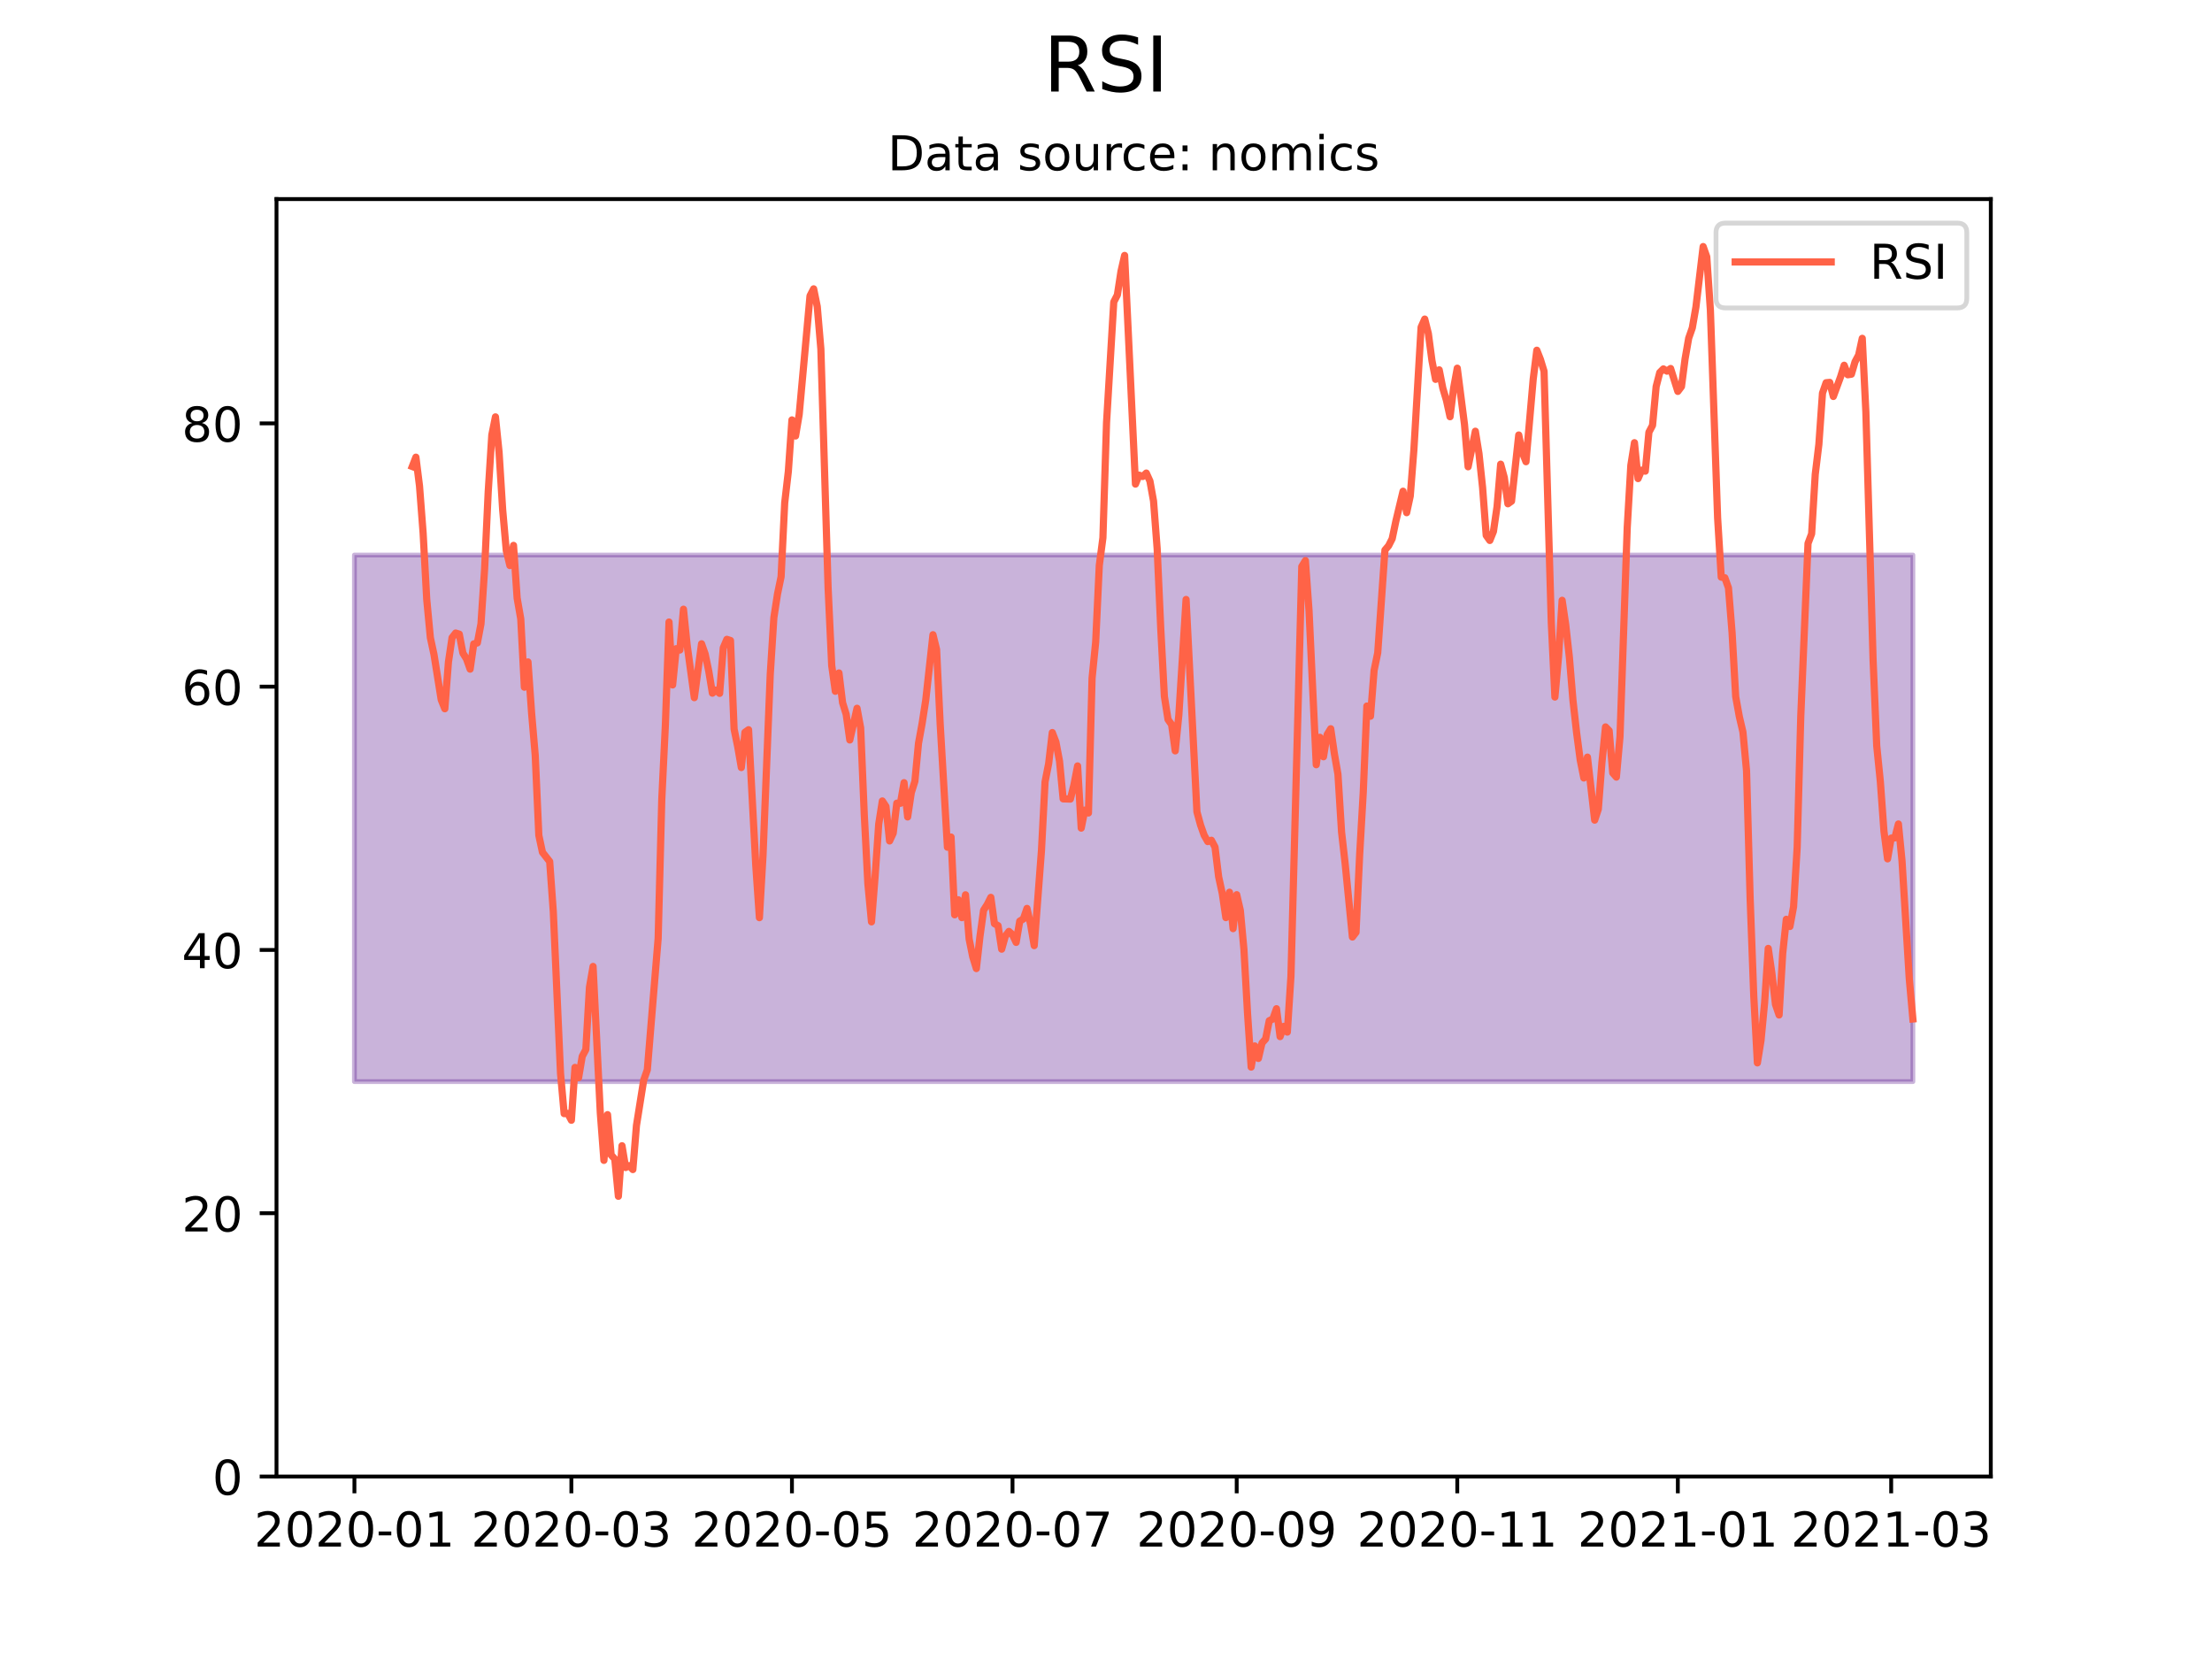 <?xml version="1.0" encoding="utf-8" standalone="no"?>
<!DOCTYPE svg PUBLIC "-//W3C//DTD SVG 1.1//EN"
  "http://www.w3.org/Graphics/SVG/1.1/DTD/svg11.dtd">
<!-- Created with matplotlib (https://matplotlib.org/) -->
<svg height="345.6pt" version="1.1" viewBox="0 0 460.8 345.6" width="460.8pt" xmlns="http://www.w3.org/2000/svg" xmlns:xlink="http://www.w3.org/1999/xlink">
 <defs>
  <style type="text/css">*{stroke-linecap:butt;stroke-linejoin:round;}</style>
 </defs>
 <g id="figure_1">
  <g id="patch_1">
   <path d="M 0 345.6 
L 460.8 345.6 
L 460.8 0 
L 0 0 
z
" style="fill:#ffffff;"/>
  </g>
  <g id="axes_1">
   <g id="patch_2">
    <path d="M 57.6 307.584 
L 414.72 307.584 
L 414.72 41.472 
L 57.6 41.472 
z
" style="fill:#ffffff;"/>
   </g>
   <g id="PolyCollection_1">
    <defs>
     <path d="M 73.833 -229.978 
L 73.833 -120.285 
L 74.586 -120.285 
L 75.339 -120.285 
L 76.093 -120.285 
L 76.846 -120.285 
L 77.599 -120.285 
L 78.352 -120.285 
L 79.106 -120.285 
L 79.859 -120.285 
L 80.612 -120.285 
L 81.365 -120.285 
L 82.119 -120.285 
L 82.872 -120.285 
L 83.625 -120.285 
L 84.378 -120.285 
L 85.132 -120.285 
L 85.885 -120.285 
L 86.638 -120.285 
L 87.391 -120.285 
L 88.145 -120.285 
L 88.898 -120.285 
L 89.651 -120.285 
L 90.404 -120.285 
L 91.158 -120.285 
L 91.911 -120.285 
L 92.664 -120.285 
L 93.417 -120.285 
L 94.171 -120.285 
L 94.924 -120.285 
L 95.677 -120.285 
L 96.43 -120.285 
L 97.184 -120.285 
L 97.937 -120.285 
L 98.69 -120.285 
L 99.444 -120.285 
L 100.197 -120.285 
L 100.95 -120.285 
L 101.703 -120.285 
L 102.457 -120.285 
L 103.21 -120.285 
L 103.963 -120.285 
L 104.716 -120.285 
L 105.47 -120.285 
L 106.223 -120.285 
L 106.976 -120.285 
L 107.729 -120.285 
L 108.483 -120.285 
L 109.236 -120.285 
L 109.989 -120.285 
L 110.742 -120.285 
L 111.496 -120.285 
L 112.249 -120.285 
L 113.002 -120.285 
L 113.755 -120.285 
L 114.509 -120.285 
L 115.262 -120.285 
L 116.015 -120.285 
L 116.768 -120.285 
L 117.522 -120.285 
L 118.275 -120.285 
L 119.028 -120.285 
L 119.782 -120.285 
L 120.535 -120.285 
L 121.288 -120.285 
L 122.041 -120.285 
L 122.795 -120.285 
L 123.548 -120.285 
L 124.301 -120.285 
L 125.054 -120.285 
L 125.808 -120.285 
L 126.561 -120.285 
L 127.314 -120.285 
L 128.067 -120.285 
L 128.821 -120.285 
L 129.574 -120.285 
L 130.327 -120.285 
L 131.08 -120.285 
L 131.834 -120.285 
L 132.587 -120.285 
L 133.34 -120.285 
L 134.093 -120.285 
L 134.847 -120.285 
L 135.6 -120.285 
L 136.353 -120.285 
L 137.106 -120.285 
L 137.86 -120.285 
L 138.613 -120.285 
L 139.366 -120.285 
L 140.12 -120.285 
L 140.873 -120.285 
L 141.626 -120.285 
L 142.379 -120.285 
L 143.133 -120.285 
L 143.886 -120.285 
L 144.639 -120.285 
L 145.392 -120.285 
L 146.146 -120.285 
L 146.899 -120.285 
L 147.652 -120.285 
L 148.405 -120.285 
L 149.159 -120.285 
L 149.912 -120.285 
L 150.665 -120.285 
L 151.418 -120.285 
L 152.172 -120.285 
L 152.925 -120.285 
L 153.678 -120.285 
L 154.431 -120.285 
L 155.185 -120.285 
L 155.938 -120.285 
L 156.691 -120.285 
L 157.444 -120.285 
L 158.198 -120.285 
L 158.951 -120.285 
L 159.704 -120.285 
L 160.457 -120.285 
L 161.211 -120.285 
L 161.964 -120.285 
L 162.717 -120.285 
L 163.471 -120.285 
L 164.224 -120.285 
L 164.977 -120.285 
L 165.73 -120.285 
L 166.484 -120.285 
L 167.237 -120.285 
L 167.99 -120.285 
L 168.743 -120.285 
L 169.497 -120.285 
L 170.25 -120.285 
L 171.003 -120.285 
L 171.756 -120.285 
L 172.51 -120.285 
L 173.263 -120.285 
L 174.016 -120.285 
L 174.769 -120.285 
L 175.523 -120.285 
L 176.276 -120.285 
L 177.029 -120.285 
L 177.782 -120.285 
L 178.536 -120.285 
L 179.289 -120.285 
L 180.042 -120.285 
L 180.795 -120.285 
L 181.549 -120.285 
L 182.302 -120.285 
L 183.055 -120.285 
L 183.809 -120.285 
L 184.562 -120.285 
L 185.315 -120.285 
L 186.068 -120.285 
L 186.822 -120.285 
L 187.575 -120.285 
L 188.328 -120.285 
L 189.081 -120.285 
L 189.835 -120.285 
L 190.588 -120.285 
L 191.341 -120.285 
L 192.094 -120.285 
L 192.848 -120.285 
L 193.601 -120.285 
L 194.354 -120.285 
L 195.107 -120.285 
L 195.861 -120.285 
L 196.614 -120.285 
L 197.367 -120.285 
L 198.12 -120.285 
L 198.874 -120.285 
L 199.627 -120.285 
L 200.38 -120.285 
L 201.133 -120.285 
L 201.887 -120.285 
L 202.64 -120.285 
L 203.393 -120.285 
L 204.147 -120.285 
L 204.9 -120.285 
L 205.653 -120.285 
L 206.406 -120.285 
L 207.16 -120.285 
L 207.913 -120.285 
L 208.666 -120.285 
L 209.419 -120.285 
L 210.173 -120.285 
L 210.926 -120.285 
L 211.679 -120.285 
L 212.432 -120.285 
L 213.186 -120.285 
L 213.939 -120.285 
L 214.692 -120.285 
L 215.445 -120.285 
L 216.199 -120.285 
L 216.952 -120.285 
L 217.705 -120.285 
L 218.458 -120.285 
L 219.212 -120.285 
L 219.965 -120.285 
L 220.718 -120.285 
L 221.471 -120.285 
L 222.225 -120.285 
L 222.978 -120.285 
L 223.731 -120.285 
L 224.484 -120.285 
L 225.238 -120.285 
L 225.991 -120.285 
L 226.744 -120.285 
L 227.498 -120.285 
L 228.251 -120.285 
L 229.004 -120.285 
L 229.757 -120.285 
L 230.511 -120.285 
L 231.264 -120.285 
L 232.017 -120.285 
L 232.77 -120.285 
L 233.524 -120.285 
L 234.277 -120.285 
L 235.03 -120.285 
L 235.783 -120.285 
L 236.537 -120.285 
L 237.29 -120.285 
L 238.043 -120.285 
L 238.796 -120.285 
L 239.55 -120.285 
L 240.303 -120.285 
L 241.056 -120.285 
L 241.809 -120.285 
L 242.563 -120.285 
L 243.316 -120.285 
L 244.069 -120.285 
L 244.822 -120.285 
L 245.576 -120.285 
L 246.329 -120.285 
L 247.082 -120.285 
L 247.836 -120.285 
L 248.589 -120.285 
L 249.342 -120.285 
L 250.095 -120.285 
L 250.849 -120.285 
L 251.602 -120.285 
L 252.355 -120.285 
L 253.108 -120.285 
L 253.862 -120.285 
L 254.615 -120.285 
L 255.368 -120.285 
L 256.121 -120.285 
L 256.875 -120.285 
L 257.628 -120.285 
L 258.381 -120.285 
L 259.134 -120.285 
L 259.888 -120.285 
L 260.641 -120.285 
L 261.394 -120.285 
L 262.147 -120.285 
L 262.901 -120.285 
L 263.654 -120.285 
L 264.407 -120.285 
L 265.16 -120.285 
L 265.914 -120.285 
L 266.667 -120.285 
L 267.42 -120.285 
L 268.173 -120.285 
L 268.927 -120.285 
L 269.68 -120.285 
L 270.433 -120.285 
L 271.187 -120.285 
L 271.94 -120.285 
L 272.693 -120.285 
L 273.446 -120.285 
L 274.2 -120.285 
L 274.953 -120.285 
L 275.706 -120.285 
L 276.459 -120.285 
L 277.213 -120.285 
L 277.966 -120.285 
L 278.719 -120.285 
L 279.472 -120.285 
L 280.226 -120.285 
L 280.979 -120.285 
L 281.732 -120.285 
L 282.485 -120.285 
L 283.239 -120.285 
L 283.992 -120.285 
L 284.745 -120.285 
L 285.498 -120.285 
L 286.252 -120.285 
L 287.005 -120.285 
L 287.758 -120.285 
L 288.511 -120.285 
L 289.265 -120.285 
L 290.018 -120.285 
L 290.771 -120.285 
L 291.525 -120.285 
L 292.278 -120.285 
L 293.031 -120.285 
L 293.784 -120.285 
L 294.538 -120.285 
L 295.291 -120.285 
L 296.044 -120.285 
L 296.797 -120.285 
L 297.551 -120.285 
L 298.304 -120.285 
L 299.057 -120.285 
L 299.81 -120.285 
L 300.564 -120.285 
L 301.317 -120.285 
L 302.07 -120.285 
L 302.823 -120.285 
L 303.577 -120.285 
L 304.33 -120.285 
L 305.083 -120.285 
L 305.836 -120.285 
L 306.59 -120.285 
L 307.343 -120.285 
L 308.096 -120.285 
L 308.849 -120.285 
L 309.603 -120.285 
L 310.356 -120.285 
L 311.109 -120.285 
L 311.863 -120.285 
L 312.616 -120.285 
L 313.369 -120.285 
L 314.122 -120.285 
L 314.876 -120.285 
L 315.629 -120.285 
L 316.382 -120.285 
L 317.135 -120.285 
L 317.889 -120.285 
L 318.642 -120.285 
L 319.395 -120.285 
L 320.148 -120.285 
L 320.902 -120.285 
L 321.655 -120.285 
L 322.408 -120.285 
L 323.161 -120.285 
L 323.915 -120.285 
L 324.668 -120.285 
L 325.421 -120.285 
L 326.174 -120.285 
L 326.928 -120.285 
L 327.681 -120.285 
L 328.434 -120.285 
L 329.187 -120.285 
L 329.941 -120.285 
L 330.694 -120.285 
L 331.447 -120.285 
L 332.2 -120.285 
L 332.954 -120.285 
L 333.707 -120.285 
L 334.46 -120.285 
L 335.214 -120.285 
L 335.967 -120.285 
L 336.72 -120.285 
L 337.473 -120.285 
L 338.227 -120.285 
L 338.98 -120.285 
L 339.733 -120.285 
L 340.486 -120.285 
L 341.24 -120.285 
L 341.993 -120.285 
L 342.746 -120.285 
L 343.499 -120.285 
L 344.253 -120.285 
L 345.006 -120.285 
L 345.759 -120.285 
L 346.512 -120.285 
L 347.266 -120.285 
L 348.019 -120.285 
L 348.772 -120.285 
L 349.525 -120.285 
L 350.279 -120.285 
L 351.032 -120.285 
L 351.785 -120.285 
L 352.538 -120.285 
L 353.292 -120.285 
L 354.045 -120.285 
L 354.798 -120.285 
L 355.552 -120.285 
L 356.305 -120.285 
L 357.058 -120.285 
L 357.811 -120.285 
L 358.565 -120.285 
L 359.318 -120.285 
L 360.071 -120.285 
L 360.824 -120.285 
L 361.578 -120.285 
L 362.331 -120.285 
L 363.084 -120.285 
L 363.837 -120.285 
L 364.591 -120.285 
L 365.344 -120.285 
L 366.097 -120.285 
L 366.85 -120.285 
L 367.604 -120.285 
L 368.357 -120.285 
L 369.11 -120.285 
L 369.863 -120.285 
L 370.617 -120.285 
L 371.37 -120.285 
L 372.123 -120.285 
L 372.876 -120.285 
L 373.63 -120.285 
L 374.383 -120.285 
L 375.136 -120.285 
L 375.89 -120.285 
L 376.643 -120.285 
L 377.396 -120.285 
L 378.149 -120.285 
L 378.903 -120.285 
L 379.656 -120.285 
L 380.409 -120.285 
L 381.162 -120.285 
L 381.916 -120.285 
L 382.669 -120.285 
L 383.422 -120.285 
L 384.175 -120.285 
L 384.929 -120.285 
L 385.682 -120.285 
L 386.435 -120.285 
L 387.188 -120.285 
L 387.942 -120.285 
L 388.695 -120.285 
L 389.448 -120.285 
L 390.201 -120.285 
L 390.955 -120.285 
L 391.708 -120.285 
L 392.461 -120.285 
L 393.214 -120.285 
L 393.968 -120.285 
L 394.721 -120.285 
L 395.474 -120.285 
L 396.227 -120.285 
L 396.981 -120.285 
L 397.734 -120.285 
L 398.487 -120.285 
L 398.487 -229.978 
L 398.487 -229.978 
L 397.734 -229.978 
L 396.981 -229.978 
L 396.227 -229.978 
L 395.474 -229.978 
L 394.721 -229.978 
L 393.968 -229.978 
L 393.214 -229.978 
L 392.461 -229.978 
L 391.708 -229.978 
L 390.955 -229.978 
L 390.201 -229.978 
L 389.448 -229.978 
L 388.695 -229.978 
L 387.942 -229.978 
L 387.188 -229.978 
L 386.435 -229.978 
L 385.682 -229.978 
L 384.929 -229.978 
L 384.175 -229.978 
L 383.422 -229.978 
L 382.669 -229.978 
L 381.916 -229.978 
L 381.162 -229.978 
L 380.409 -229.978 
L 379.656 -229.978 
L 378.903 -229.978 
L 378.149 -229.978 
L 377.396 -229.978 
L 376.643 -229.978 
L 375.89 -229.978 
L 375.136 -229.978 
L 374.383 -229.978 
L 373.63 -229.978 
L 372.876 -229.978 
L 372.123 -229.978 
L 371.37 -229.978 
L 370.617 -229.978 
L 369.863 -229.978 
L 369.11 -229.978 
L 368.357 -229.978 
L 367.604 -229.978 
L 366.85 -229.978 
L 366.097 -229.978 
L 365.344 -229.978 
L 364.591 -229.978 
L 363.837 -229.978 
L 363.084 -229.978 
L 362.331 -229.978 
L 361.578 -229.978 
L 360.824 -229.978 
L 360.071 -229.978 
L 359.318 -229.978 
L 358.565 -229.978 
L 357.811 -229.978 
L 357.058 -229.978 
L 356.305 -229.978 
L 355.552 -229.978 
L 354.798 -229.978 
L 354.045 -229.978 
L 353.292 -229.978 
L 352.538 -229.978 
L 351.785 -229.978 
L 351.032 -229.978 
L 350.279 -229.978 
L 349.525 -229.978 
L 348.772 -229.978 
L 348.019 -229.978 
L 347.266 -229.978 
L 346.512 -229.978 
L 345.759 -229.978 
L 345.006 -229.978 
L 344.253 -229.978 
L 343.499 -229.978 
L 342.746 -229.978 
L 341.993 -229.978 
L 341.24 -229.978 
L 340.486 -229.978 
L 339.733 -229.978 
L 338.98 -229.978 
L 338.227 -229.978 
L 337.473 -229.978 
L 336.72 -229.978 
L 335.967 -229.978 
L 335.214 -229.978 
L 334.46 -229.978 
L 333.707 -229.978 
L 332.954 -229.978 
L 332.2 -229.978 
L 331.447 -229.978 
L 330.694 -229.978 
L 329.941 -229.978 
L 329.187 -229.978 
L 328.434 -229.978 
L 327.681 -229.978 
L 326.928 -229.978 
L 326.174 -229.978 
L 325.421 -229.978 
L 324.668 -229.978 
L 323.915 -229.978 
L 323.161 -229.978 
L 322.408 -229.978 
L 321.655 -229.978 
L 320.902 -229.978 
L 320.148 -229.978 
L 319.395 -229.978 
L 318.642 -229.978 
L 317.889 -229.978 
L 317.135 -229.978 
L 316.382 -229.978 
L 315.629 -229.978 
L 314.876 -229.978 
L 314.122 -229.978 
L 313.369 -229.978 
L 312.616 -229.978 
L 311.863 -229.978 
L 311.109 -229.978 
L 310.356 -229.978 
L 309.603 -229.978 
L 308.849 -229.978 
L 308.096 -229.978 
L 307.343 -229.978 
L 306.59 -229.978 
L 305.836 -229.978 
L 305.083 -229.978 
L 304.33 -229.978 
L 303.577 -229.978 
L 302.823 -229.978 
L 302.07 -229.978 
L 301.317 -229.978 
L 300.564 -229.978 
L 299.81 -229.978 
L 299.057 -229.978 
L 298.304 -229.978 
L 297.551 -229.978 
L 296.797 -229.978 
L 296.044 -229.978 
L 295.291 -229.978 
L 294.538 -229.978 
L 293.784 -229.978 
L 293.031 -229.978 
L 292.278 -229.978 
L 291.525 -229.978 
L 290.771 -229.978 
L 290.018 -229.978 
L 289.265 -229.978 
L 288.511 -229.978 
L 287.758 -229.978 
L 287.005 -229.978 
L 286.252 -229.978 
L 285.498 -229.978 
L 284.745 -229.978 
L 283.992 -229.978 
L 283.239 -229.978 
L 282.485 -229.978 
L 281.732 -229.978 
L 280.979 -229.978 
L 280.226 -229.978 
L 279.472 -229.978 
L 278.719 -229.978 
L 277.966 -229.978 
L 277.213 -229.978 
L 276.459 -229.978 
L 275.706 -229.978 
L 274.953 -229.978 
L 274.2 -229.978 
L 273.446 -229.978 
L 272.693 -229.978 
L 271.94 -229.978 
L 271.187 -229.978 
L 270.433 -229.978 
L 269.68 -229.978 
L 268.927 -229.978 
L 268.173 -229.978 
L 267.42 -229.978 
L 266.667 -229.978 
L 265.914 -229.978 
L 265.16 -229.978 
L 264.407 -229.978 
L 263.654 -229.978 
L 262.901 -229.978 
L 262.147 -229.978 
L 261.394 -229.978 
L 260.641 -229.978 
L 259.888 -229.978 
L 259.134 -229.978 
L 258.381 -229.978 
L 257.628 -229.978 
L 256.875 -229.978 
L 256.121 -229.978 
L 255.368 -229.978 
L 254.615 -229.978 
L 253.862 -229.978 
L 253.108 -229.978 
L 252.355 -229.978 
L 251.602 -229.978 
L 250.849 -229.978 
L 250.095 -229.978 
L 249.342 -229.978 
L 248.589 -229.978 
L 247.836 -229.978 
L 247.082 -229.978 
L 246.329 -229.978 
L 245.576 -229.978 
L 244.822 -229.978 
L 244.069 -229.978 
L 243.316 -229.978 
L 242.563 -229.978 
L 241.809 -229.978 
L 241.056 -229.978 
L 240.303 -229.978 
L 239.55 -229.978 
L 238.796 -229.978 
L 238.043 -229.978 
L 237.29 -229.978 
L 236.537 -229.978 
L 235.783 -229.978 
L 235.03 -229.978 
L 234.277 -229.978 
L 233.524 -229.978 
L 232.77 -229.978 
L 232.017 -229.978 
L 231.264 -229.978 
L 230.511 -229.978 
L 229.757 -229.978 
L 229.004 -229.978 
L 228.251 -229.978 
L 227.498 -229.978 
L 226.744 -229.978 
L 225.991 -229.978 
L 225.238 -229.978 
L 224.484 -229.978 
L 223.731 -229.978 
L 222.978 -229.978 
L 222.225 -229.978 
L 221.471 -229.978 
L 220.718 -229.978 
L 219.965 -229.978 
L 219.212 -229.978 
L 218.458 -229.978 
L 217.705 -229.978 
L 216.952 -229.978 
L 216.199 -229.978 
L 215.445 -229.978 
L 214.692 -229.978 
L 213.939 -229.978 
L 213.186 -229.978 
L 212.432 -229.978 
L 211.679 -229.978 
L 210.926 -229.978 
L 210.173 -229.978 
L 209.419 -229.978 
L 208.666 -229.978 
L 207.913 -229.978 
L 207.16 -229.978 
L 206.406 -229.978 
L 205.653 -229.978 
L 204.9 -229.978 
L 204.147 -229.978 
L 203.393 -229.978 
L 202.64 -229.978 
L 201.887 -229.978 
L 201.133 -229.978 
L 200.38 -229.978 
L 199.627 -229.978 
L 198.874 -229.978 
L 198.12 -229.978 
L 197.367 -229.978 
L 196.614 -229.978 
L 195.861 -229.978 
L 195.107 -229.978 
L 194.354 -229.978 
L 193.601 -229.978 
L 192.848 -229.978 
L 192.094 -229.978 
L 191.341 -229.978 
L 190.588 -229.978 
L 189.835 -229.978 
L 189.081 -229.978 
L 188.328 -229.978 
L 187.575 -229.978 
L 186.822 -229.978 
L 186.068 -229.978 
L 185.315 -229.978 
L 184.562 -229.978 
L 183.809 -229.978 
L 183.055 -229.978 
L 182.302 -229.978 
L 181.549 -229.978 
L 180.795 -229.978 
L 180.042 -229.978 
L 179.289 -229.978 
L 178.536 -229.978 
L 177.782 -229.978 
L 177.029 -229.978 
L 176.276 -229.978 
L 175.523 -229.978 
L 174.769 -229.978 
L 174.016 -229.978 
L 173.263 -229.978 
L 172.51 -229.978 
L 171.756 -229.978 
L 171.003 -229.978 
L 170.25 -229.978 
L 169.497 -229.978 
L 168.743 -229.978 
L 167.99 -229.978 
L 167.237 -229.978 
L 166.484 -229.978 
L 165.73 -229.978 
L 164.977 -229.978 
L 164.224 -229.978 
L 163.471 -229.978 
L 162.717 -229.978 
L 161.964 -229.978 
L 161.211 -229.978 
L 160.457 -229.978 
L 159.704 -229.978 
L 158.951 -229.978 
L 158.198 -229.978 
L 157.444 -229.978 
L 156.691 -229.978 
L 155.938 -229.978 
L 155.185 -229.978 
L 154.431 -229.978 
L 153.678 -229.978 
L 152.925 -229.978 
L 152.172 -229.978 
L 151.418 -229.978 
L 150.665 -229.978 
L 149.912 -229.978 
L 149.159 -229.978 
L 148.405 -229.978 
L 147.652 -229.978 
L 146.899 -229.978 
L 146.146 -229.978 
L 145.392 -229.978 
L 144.639 -229.978 
L 143.886 -229.978 
L 143.133 -229.978 
L 142.379 -229.978 
L 141.626 -229.978 
L 140.873 -229.978 
L 140.12 -229.978 
L 139.366 -229.978 
L 138.613 -229.978 
L 137.86 -229.978 
L 137.106 -229.978 
L 136.353 -229.978 
L 135.6 -229.978 
L 134.847 -229.978 
L 134.093 -229.978 
L 133.34 -229.978 
L 132.587 -229.978 
L 131.834 -229.978 
L 131.08 -229.978 
L 130.327 -229.978 
L 129.574 -229.978 
L 128.821 -229.978 
L 128.067 -229.978 
L 127.314 -229.978 
L 126.561 -229.978 
L 125.808 -229.978 
L 125.054 -229.978 
L 124.301 -229.978 
L 123.548 -229.978 
L 122.795 -229.978 
L 122.041 -229.978 
L 121.288 -229.978 
L 120.535 -229.978 
L 119.782 -229.978 
L 119.028 -229.978 
L 118.275 -229.978 
L 117.522 -229.978 
L 116.768 -229.978 
L 116.015 -229.978 
L 115.262 -229.978 
L 114.509 -229.978 
L 113.755 -229.978 
L 113.002 -229.978 
L 112.249 -229.978 
L 111.496 -229.978 
L 110.742 -229.978 
L 109.989 -229.978 
L 109.236 -229.978 
L 108.483 -229.978 
L 107.729 -229.978 
L 106.976 -229.978 
L 106.223 -229.978 
L 105.47 -229.978 
L 104.716 -229.978 
L 103.963 -229.978 
L 103.21 -229.978 
L 102.457 -229.978 
L 101.703 -229.978 
L 100.95 -229.978 
L 100.197 -229.978 
L 99.444 -229.978 
L 98.69 -229.978 
L 97.937 -229.978 
L 97.184 -229.978 
L 96.43 -229.978 
L 95.677 -229.978 
L 94.924 -229.978 
L 94.171 -229.978 
L 93.417 -229.978 
L 92.664 -229.978 
L 91.911 -229.978 
L 91.158 -229.978 
L 90.404 -229.978 
L 89.651 -229.978 
L 88.898 -229.978 
L 88.145 -229.978 
L 87.391 -229.978 
L 86.638 -229.978 
L 85.885 -229.978 
L 85.132 -229.978 
L 84.378 -229.978 
L 83.625 -229.978 
L 82.872 -229.978 
L 82.119 -229.978 
L 81.365 -229.978 
L 80.612 -229.978 
L 79.859 -229.978 
L 79.106 -229.978 
L 78.352 -229.978 
L 77.599 -229.978 
L 76.846 -229.978 
L 76.093 -229.978 
L 75.339 -229.978 
L 74.586 -229.978 
L 73.833 -229.978 
z
" id="m1b0abd4193" style="stroke:#4b0082;stroke-opacity:0.3;"/>
    </defs>
    <g clip-path="url(#p931a1b7064)">
     <use style="fill:#4b0082;fill-opacity:0.3;stroke:#4b0082;stroke-opacity:0.3;" x="0" xlink:href="#m1b0abd4193" y="345.6"/>
    </g>
   </g>
   <g id="matplotlib.axis_1">
    <g id="xtick_1">
     <g id="line2d_1">
      <defs>
       <path d="M 0 0 
L 0 3.5 
" id="mede920a714" style="stroke:#000000;stroke-width:0.8;"/>
      </defs>
      <g>
       <use style="stroke:#000000;stroke-width:0.8;" x="73.833" xlink:href="#mede920a714" y="307.584"/>
      </g>
     </g>
     <g id="text_1">
      <!-- 2020-01 -->
      <g transform="translate(52.941 322.182)scale(0.1 -0.1)">
       <defs>
        <path d="M 19.188 8.297 
L 53.609 8.297 
L 53.609 0 
L 7.328 0 
L 7.328 8.297 
Q 12.938 14.109 22.625 23.891 
Q 32.328 33.688 34.812 36.531 
Q 39.547 41.844 41.422 45.531 
Q 43.312 49.219 43.312 52.781 
Q 43.312 58.594 39.234 62.25 
Q 35.156 65.922 28.609 65.922 
Q 23.969 65.922 18.812 64.312 
Q 13.672 62.703 7.812 59.422 
L 7.812 69.391 
Q 13.766 71.781 18.938 73 
Q 24.125 74.219 28.422 74.219 
Q 39.75 74.219 46.484 68.547 
Q 53.219 62.891 53.219 53.422 
Q 53.219 48.922 51.531 44.891 
Q 49.859 40.875 45.406 35.406 
Q 44.188 33.984 37.641 27.219 
Q 31.109 20.453 19.188 8.297 
z
" id="DejaVuSans-50"/>
        <path d="M 31.781 66.406 
Q 24.172 66.406 20.328 58.906 
Q 16.5 51.422 16.5 36.375 
Q 16.5 21.391 20.328 13.891 
Q 24.172 6.391 31.781 6.391 
Q 39.453 6.391 43.281 13.891 
Q 47.125 21.391 47.125 36.375 
Q 47.125 51.422 43.281 58.906 
Q 39.453 66.406 31.781 66.406 
z
M 31.781 74.219 
Q 44.047 74.219 50.516 64.516 
Q 56.984 54.828 56.984 36.375 
Q 56.984 17.969 50.516 8.266 
Q 44.047 -1.422 31.781 -1.422 
Q 19.531 -1.422 13.062 8.266 
Q 6.594 17.969 6.594 36.375 
Q 6.594 54.828 13.062 64.516 
Q 19.531 74.219 31.781 74.219 
z
" id="DejaVuSans-48"/>
        <path d="M 4.891 31.391 
L 31.203 31.391 
L 31.203 23.391 
L 4.891 23.391 
z
" id="DejaVuSans-45"/>
        <path d="M 12.406 8.297 
L 28.516 8.297 
L 28.516 63.922 
L 10.984 60.406 
L 10.984 69.391 
L 28.422 72.906 
L 38.281 72.906 
L 38.281 8.297 
L 54.391 8.297 
L 54.391 0 
L 12.406 0 
z
" id="DejaVuSans-49"/>
       </defs>
       <use xlink:href="#DejaVuSans-50"/>
       <use x="63.623" xlink:href="#DejaVuSans-48"/>
       <use x="127.246" xlink:href="#DejaVuSans-50"/>
       <use x="190.869" xlink:href="#DejaVuSans-48"/>
       <use x="254.492" xlink:href="#DejaVuSans-45"/>
       <use x="290.576" xlink:href="#DejaVuSans-48"/>
       <use x="354.199" xlink:href="#DejaVuSans-49"/>
      </g>
     </g>
    </g>
    <g id="xtick_2">
     <g id="line2d_2">
      <g>
       <use style="stroke:#000000;stroke-width:0.8;" x="119.028" xlink:href="#mede920a714" y="307.584"/>
      </g>
     </g>
     <g id="text_2">
      <!-- 2020-03 -->
      <g transform="translate(98.137 322.182)scale(0.1 -0.1)">
       <defs>
        <path d="M 40.578 39.312 
Q 47.656 37.797 51.625 33 
Q 55.609 28.219 55.609 21.188 
Q 55.609 10.406 48.188 4.484 
Q 40.766 -1.422 27.094 -1.422 
Q 22.516 -1.422 17.656 -0.516 
Q 12.797 0.391 7.625 2.203 
L 7.625 11.719 
Q 11.719 9.328 16.594 8.109 
Q 21.484 6.891 26.812 6.891 
Q 36.078 6.891 40.938 10.547 
Q 45.797 14.203 45.797 21.188 
Q 45.797 27.641 41.281 31.266 
Q 36.766 34.906 28.719 34.906 
L 20.219 34.906 
L 20.219 43.016 
L 29.109 43.016 
Q 36.375 43.016 40.234 45.922 
Q 44.094 48.828 44.094 54.297 
Q 44.094 59.906 40.109 62.906 
Q 36.141 65.922 28.719 65.922 
Q 24.656 65.922 20.016 65.031 
Q 15.375 64.156 9.812 62.312 
L 9.812 71.094 
Q 15.438 72.656 20.344 73.438 
Q 25.25 74.219 29.594 74.219 
Q 40.828 74.219 47.359 69.109 
Q 53.906 64.016 53.906 55.328 
Q 53.906 49.266 50.438 45.094 
Q 46.969 40.922 40.578 39.312 
z
" id="DejaVuSans-51"/>
       </defs>
       <use xlink:href="#DejaVuSans-50"/>
       <use x="63.623" xlink:href="#DejaVuSans-48"/>
       <use x="127.246" xlink:href="#DejaVuSans-50"/>
       <use x="190.869" xlink:href="#DejaVuSans-48"/>
       <use x="254.492" xlink:href="#DejaVuSans-45"/>
       <use x="290.576" xlink:href="#DejaVuSans-48"/>
       <use x="354.199" xlink:href="#DejaVuSans-51"/>
      </g>
     </g>
    </g>
    <g id="xtick_3">
     <g id="line2d_3">
      <g>
       <use style="stroke:#000000;stroke-width:0.8;" x="164.977" xlink:href="#mede920a714" y="307.584"/>
      </g>
     </g>
     <g id="text_3">
      <!-- 2020-05 -->
      <g transform="translate(144.086 322.182)scale(0.1 -0.1)">
       <defs>
        <path d="M 10.797 72.906 
L 49.516 72.906 
L 49.516 64.594 
L 19.828 64.594 
L 19.828 46.734 
Q 21.969 47.469 24.109 47.828 
Q 26.266 48.188 28.422 48.188 
Q 40.625 48.188 47.75 41.5 
Q 54.891 34.812 54.891 23.391 
Q 54.891 11.625 47.562 5.094 
Q 40.234 -1.422 26.906 -1.422 
Q 22.312 -1.422 17.547 -0.641 
Q 12.797 0.141 7.719 1.703 
L 7.719 11.625 
Q 12.109 9.234 16.797 8.062 
Q 21.484 6.891 26.703 6.891 
Q 35.156 6.891 40.078 11.328 
Q 45.016 15.766 45.016 23.391 
Q 45.016 31 40.078 35.438 
Q 35.156 39.891 26.703 39.891 
Q 22.75 39.891 18.812 39.016 
Q 14.891 38.141 10.797 36.281 
z
" id="DejaVuSans-53"/>
       </defs>
       <use xlink:href="#DejaVuSans-50"/>
       <use x="63.623" xlink:href="#DejaVuSans-48"/>
       <use x="127.246" xlink:href="#DejaVuSans-50"/>
       <use x="190.869" xlink:href="#DejaVuSans-48"/>
       <use x="254.492" xlink:href="#DejaVuSans-45"/>
       <use x="290.576" xlink:href="#DejaVuSans-48"/>
       <use x="354.199" xlink:href="#DejaVuSans-53"/>
      </g>
     </g>
    </g>
    <g id="xtick_4">
     <g id="line2d_4">
      <g>
       <use style="stroke:#000000;stroke-width:0.8;" x="210.926" xlink:href="#mede920a714" y="307.584"/>
      </g>
     </g>
     <g id="text_4">
      <!-- 2020-07 -->
      <g transform="translate(190.034 322.182)scale(0.1 -0.1)">
       <defs>
        <path d="M 8.203 72.906 
L 55.078 72.906 
L 55.078 68.703 
L 28.609 0 
L 18.312 0 
L 43.219 64.594 
L 8.203 64.594 
z
" id="DejaVuSans-55"/>
       </defs>
       <use xlink:href="#DejaVuSans-50"/>
       <use x="63.623" xlink:href="#DejaVuSans-48"/>
       <use x="127.246" xlink:href="#DejaVuSans-50"/>
       <use x="190.869" xlink:href="#DejaVuSans-48"/>
       <use x="254.492" xlink:href="#DejaVuSans-45"/>
       <use x="290.576" xlink:href="#DejaVuSans-48"/>
       <use x="354.199" xlink:href="#DejaVuSans-55"/>
      </g>
     </g>
    </g>
    <g id="xtick_5">
     <g id="line2d_5">
      <g>
       <use style="stroke:#000000;stroke-width:0.8;" x="257.628" xlink:href="#mede920a714" y="307.584"/>
      </g>
     </g>
     <g id="text_5">
      <!-- 2020-09 -->
      <g transform="translate(236.736 322.182)scale(0.1 -0.1)">
       <defs>
        <path d="M 10.984 1.516 
L 10.984 10.5 
Q 14.703 8.734 18.5 7.812 
Q 22.312 6.891 25.984 6.891 
Q 35.75 6.891 40.891 13.453 
Q 46.047 20.016 46.781 33.406 
Q 43.953 29.203 39.594 26.953 
Q 35.25 24.703 29.984 24.703 
Q 19.047 24.703 12.672 31.312 
Q 6.297 37.938 6.297 49.422 
Q 6.297 60.641 12.938 67.422 
Q 19.578 74.219 30.609 74.219 
Q 43.266 74.219 49.922 64.516 
Q 56.594 54.828 56.594 36.375 
Q 56.594 19.141 48.406 8.859 
Q 40.234 -1.422 26.422 -1.422 
Q 22.703 -1.422 18.891 -0.688 
Q 15.094 0.047 10.984 1.516 
z
M 30.609 32.422 
Q 37.25 32.422 41.125 36.953 
Q 45.016 41.5 45.016 49.422 
Q 45.016 57.281 41.125 61.844 
Q 37.25 66.406 30.609 66.406 
Q 23.969 66.406 20.094 61.844 
Q 16.219 57.281 16.219 49.422 
Q 16.219 41.5 20.094 36.953 
Q 23.969 32.422 30.609 32.422 
z
" id="DejaVuSans-57"/>
       </defs>
       <use xlink:href="#DejaVuSans-50"/>
       <use x="63.623" xlink:href="#DejaVuSans-48"/>
       <use x="127.246" xlink:href="#DejaVuSans-50"/>
       <use x="190.869" xlink:href="#DejaVuSans-48"/>
       <use x="254.492" xlink:href="#DejaVuSans-45"/>
       <use x="290.576" xlink:href="#DejaVuSans-48"/>
       <use x="354.199" xlink:href="#DejaVuSans-57"/>
      </g>
     </g>
    </g>
    <g id="xtick_6">
     <g id="line2d_6">
      <g>
       <use style="stroke:#000000;stroke-width:0.8;" x="303.577" xlink:href="#mede920a714" y="307.584"/>
      </g>
     </g>
     <g id="text_6">
      <!-- 2020-11 -->
      <g transform="translate(282.685 322.182)scale(0.1 -0.1)">
       <use xlink:href="#DejaVuSans-50"/>
       <use x="63.623" xlink:href="#DejaVuSans-48"/>
       <use x="127.246" xlink:href="#DejaVuSans-50"/>
       <use x="190.869" xlink:href="#DejaVuSans-48"/>
       <use x="254.492" xlink:href="#DejaVuSans-45"/>
       <use x="290.576" xlink:href="#DejaVuSans-49"/>
       <use x="354.199" xlink:href="#DejaVuSans-49"/>
      </g>
     </g>
    </g>
    <g id="xtick_7">
     <g id="line2d_7">
      <g>
       <use style="stroke:#000000;stroke-width:0.8;" x="349.525" xlink:href="#mede920a714" y="307.584"/>
      </g>
     </g>
     <g id="text_7">
      <!-- 2021-01 -->
      <g transform="translate(328.634 322.182)scale(0.1 -0.1)">
       <use xlink:href="#DejaVuSans-50"/>
       <use x="63.623" xlink:href="#DejaVuSans-48"/>
       <use x="127.246" xlink:href="#DejaVuSans-50"/>
       <use x="190.869" xlink:href="#DejaVuSans-49"/>
       <use x="254.492" xlink:href="#DejaVuSans-45"/>
       <use x="290.576" xlink:href="#DejaVuSans-48"/>
       <use x="354.199" xlink:href="#DejaVuSans-49"/>
      </g>
     </g>
    </g>
    <g id="xtick_8">
     <g id="line2d_8">
      <g>
       <use style="stroke:#000000;stroke-width:0.8;" x="393.968" xlink:href="#mede920a714" y="307.584"/>
      </g>
     </g>
     <g id="text_8">
      <!-- 2021-03 -->
      <g transform="translate(373.076 322.182)scale(0.1 -0.1)">
       <use xlink:href="#DejaVuSans-50"/>
       <use x="63.623" xlink:href="#DejaVuSans-48"/>
       <use x="127.246" xlink:href="#DejaVuSans-50"/>
       <use x="190.869" xlink:href="#DejaVuSans-49"/>
       <use x="254.492" xlink:href="#DejaVuSans-45"/>
       <use x="290.576" xlink:href="#DejaVuSans-48"/>
       <use x="354.199" xlink:href="#DejaVuSans-51"/>
      </g>
     </g>
    </g>
   </g>
   <g id="matplotlib.axis_2">
    <g id="ytick_1">
     <g id="line2d_9">
      <defs>
       <path d="M 0 0 
L -3.5 0 
" id="mb76c4b9f62" style="stroke:#000000;stroke-width:0.8;"/>
      </defs>
      <g>
       <use style="stroke:#000000;stroke-width:0.8;" x="57.6" xlink:href="#mb76c4b9f62" y="307.584"/>
      </g>
     </g>
     <g id="text_9">
      <!-- 0 -->
      <g transform="translate(44.237 311.383)scale(0.1 -0.1)">
       <use xlink:href="#DejaVuSans-48"/>
      </g>
     </g>
    </g>
    <g id="ytick_2">
     <g id="line2d_10">
      <g>
       <use style="stroke:#000000;stroke-width:0.8;" x="57.6" xlink:href="#mb76c4b9f62" y="252.738"/>
      </g>
     </g>
     <g id="text_10">
      <!-- 20 -->
      <g transform="translate(37.875 256.537)scale(0.1 -0.1)">
       <use xlink:href="#DejaVuSans-50"/>
       <use x="63.623" xlink:href="#DejaVuSans-48"/>
      </g>
     </g>
    </g>
    <g id="ytick_3">
     <g id="line2d_11">
      <g>
       <use style="stroke:#000000;stroke-width:0.8;" x="57.6" xlink:href="#mb76c4b9f62" y="197.892"/>
      </g>
     </g>
     <g id="text_11">
      <!-- 40 -->
      <g transform="translate(37.875 201.691)scale(0.1 -0.1)">
       <defs>
        <path d="M 37.797 64.312 
L 12.891 25.391 
L 37.797 25.391 
z
M 35.203 72.906 
L 47.609 72.906 
L 47.609 25.391 
L 58.016 25.391 
L 58.016 17.188 
L 47.609 17.188 
L 47.609 0 
L 37.797 0 
L 37.797 17.188 
L 4.891 17.188 
L 4.891 26.703 
z
" id="DejaVuSans-52"/>
       </defs>
       <use xlink:href="#DejaVuSans-52"/>
       <use x="63.623" xlink:href="#DejaVuSans-48"/>
      </g>
     </g>
    </g>
    <g id="ytick_4">
     <g id="line2d_12">
      <g>
       <use style="stroke:#000000;stroke-width:0.8;" x="57.6" xlink:href="#mb76c4b9f62" y="143.045"/>
      </g>
     </g>
     <g id="text_12">
      <!-- 60 -->
      <g transform="translate(37.875 146.845)scale(0.1 -0.1)">
       <defs>
        <path d="M 33.016 40.375 
Q 26.375 40.375 22.484 35.828 
Q 18.609 31.297 18.609 23.391 
Q 18.609 15.531 22.484 10.953 
Q 26.375 6.391 33.016 6.391 
Q 39.656 6.391 43.531 10.953 
Q 47.406 15.531 47.406 23.391 
Q 47.406 31.297 43.531 35.828 
Q 39.656 40.375 33.016 40.375 
z
M 52.594 71.297 
L 52.594 62.312 
Q 48.875 64.062 45.094 64.984 
Q 41.312 65.922 37.594 65.922 
Q 27.828 65.922 22.672 59.328 
Q 17.531 52.734 16.797 39.406 
Q 19.672 43.656 24.016 45.922 
Q 28.375 48.188 33.594 48.188 
Q 44.578 48.188 50.953 41.516 
Q 57.328 34.859 57.328 23.391 
Q 57.328 12.156 50.688 5.359 
Q 44.047 -1.422 33.016 -1.422 
Q 20.359 -1.422 13.672 8.266 
Q 6.984 17.969 6.984 36.375 
Q 6.984 53.656 15.188 63.938 
Q 23.391 74.219 37.203 74.219 
Q 40.922 74.219 44.703 73.484 
Q 48.484 72.75 52.594 71.297 
z
" id="DejaVuSans-54"/>
       </defs>
       <use xlink:href="#DejaVuSans-54"/>
       <use x="63.623" xlink:href="#DejaVuSans-48"/>
      </g>
     </g>
    </g>
    <g id="ytick_5">
     <g id="line2d_13">
      <g>
       <use style="stroke:#000000;stroke-width:0.8;" x="57.6" xlink:href="#mb76c4b9f62" y="88.199"/>
      </g>
     </g>
     <g id="text_13">
      <!-- 80 -->
      <g transform="translate(37.875 91.998)scale(0.1 -0.1)">
       <defs>
        <path d="M 31.781 34.625 
Q 24.75 34.625 20.719 30.859 
Q 16.703 27.094 16.703 20.516 
Q 16.703 13.922 20.719 10.156 
Q 24.75 6.391 31.781 6.391 
Q 38.812 6.391 42.859 10.172 
Q 46.922 13.969 46.922 20.516 
Q 46.922 27.094 42.891 30.859 
Q 38.875 34.625 31.781 34.625 
z
M 21.922 38.812 
Q 15.578 40.375 12.031 44.719 
Q 8.5 49.078 8.5 55.328 
Q 8.5 64.062 14.719 69.141 
Q 20.953 74.219 31.781 74.219 
Q 42.672 74.219 48.875 69.141 
Q 55.078 64.062 55.078 55.328 
Q 55.078 49.078 51.531 44.719 
Q 48 40.375 41.703 38.812 
Q 48.828 37.156 52.797 32.312 
Q 56.781 27.484 56.781 20.516 
Q 56.781 9.906 50.312 4.234 
Q 43.844 -1.422 31.781 -1.422 
Q 19.734 -1.422 13.25 4.234 
Q 6.781 9.906 6.781 20.516 
Q 6.781 27.484 10.781 32.312 
Q 14.797 37.156 21.922 38.812 
z
M 18.312 54.391 
Q 18.312 48.734 21.844 45.562 
Q 25.391 42.391 31.781 42.391 
Q 38.141 42.391 41.719 45.562 
Q 45.312 48.734 45.312 54.391 
Q 45.312 60.062 41.719 63.234 
Q 38.141 66.406 31.781 66.406 
Q 25.391 66.406 21.844 63.234 
Q 18.312 60.062 18.312 54.391 
z
" id="DejaVuSans-56"/>
       </defs>
       <use xlink:href="#DejaVuSans-56"/>
       <use x="63.623" xlink:href="#DejaVuSans-48"/>
      </g>
     </g>
    </g>
   </g>
   <g id="line2d_14">
    <path clip-path="url(#p931a1b7064)" d="M 85.885 97.181 
L 86.638 95.24 
L 87.391 101.231 
L 88.145 111.055 
L 88.898 124.884 
L 89.651 132.829 
L 90.404 136.328 
L 91.911 145.76 
L 92.664 147.648 
L 93.417 137.926 
L 94.171 132.835 
L 94.924 131.873 
L 95.677 132.106 
L 96.43 136.052 
L 97.184 137.27 
L 97.937 139.395 
L 98.69 134.134 
L 99.444 133.931 
L 100.197 129.95 
L 100.95 118.609 
L 101.703 102.453 
L 102.457 90.596 
L 103.21 86.846 
L 103.963 94.177 
L 104.716 106.195 
L 105.47 114.721 
L 106.223 117.812 
L 106.976 113.617 
L 107.729 124.595 
L 108.483 128.917 
L 109.236 143.156 
L 109.989 137.892 
L 110.742 148.531 
L 111.496 157.33 
L 112.249 174.016 
L 113.002 177.543 
L 114.509 179.47 
L 115.262 189.903 
L 116.768 223.598 
L 117.522 231.99 
L 118.275 231.939 
L 119.028 233.371 
L 119.782 222.361 
L 120.535 224.502 
L 121.288 220.054 
L 122.041 218.643 
L 122.795 205.657 
L 123.548 201.327 
L 125.054 231.813 
L 125.808 241.724 
L 126.561 232.2 
L 127.314 240.613 
L 128.067 241.425 
L 128.821 249.208 
L 129.574 238.68 
L 130.327 243.216 
L 131.08 242.82 
L 131.834 243.64 
L 132.587 234.453 
L 134.093 225.014 
L 134.847 222.869 
L 137.106 195.48 
L 137.86 166.556 
L 138.613 150.963 
L 139.366 129.58 
L 140.12 142.684 
L 140.873 135.136 
L 141.626 135.415 
L 142.379 126.912 
L 143.133 134.303 
L 144.639 145.336 
L 146.146 134.114 
L 146.899 136.247 
L 147.652 139.838 
L 148.405 144.4 
L 149.159 143.748 
L 149.912 144.441 
L 150.665 134.96 
L 151.418 133.189 
L 152.172 133.43 
L 152.925 151.878 
L 153.678 155.553 
L 154.431 159.893 
L 155.185 152.556 
L 155.938 152.014 
L 157.444 180.313 
L 158.198 191.166 
L 158.951 178.181 
L 160.457 140.479 
L 161.211 128.659 
L 161.964 123.769 
L 162.717 120.135 
L 163.471 104.722 
L 164.224 98.219 
L 164.977 87.476 
L 165.73 90.821 
L 166.484 86.351 
L 168.743 61.629 
L 169.497 60.174 
L 170.25 63.866 
L 171.003 72.72 
L 172.51 122.501 
L 173.263 138.651 
L 174.016 144.01 
L 174.769 140.187 
L 175.523 146.38 
L 176.276 148.806 
L 177.029 154.15 
L 178.536 147.546 
L 179.289 151.642 
L 180.042 169.653 
L 180.795 184.111 
L 181.549 192.043 
L 182.302 182.556 
L 183.055 171.659 
L 183.809 166.855 
L 184.562 168.005 
L 185.315 175.186 
L 186.068 173.569 
L 186.822 167.319 
L 187.575 167.34 
L 188.328 163.045 
L 189.081 170.184 
L 189.835 165.14 
L 190.588 162.75 
L 191.341 154.842 
L 192.094 150.705 
L 192.848 145.855 
L 194.354 132.223 
L 195.107 135.288 
L 195.861 150.891 
L 197.367 176.488 
L 198.12 174.371 
L 198.874 190.571 
L 199.627 187.434 
L 200.38 191.163 
L 201.133 186.402 
L 201.887 195.615 
L 202.64 199.322 
L 203.393 201.768 
L 204.147 195.055 
L 204.9 189.606 
L 205.653 188.445 
L 206.406 186.937 
L 207.16 192.412 
L 207.913 192.827 
L 208.666 197.73 
L 209.419 195.038 
L 210.173 194.03 
L 210.926 194.714 
L 211.679 196.317 
L 212.432 191.891 
L 213.186 191.43 
L 213.939 189.239 
L 214.692 192.57 
L 215.445 196.991 
L 216.952 177.242 
L 217.705 162.869 
L 218.458 159.041 
L 219.212 152.606 
L 219.965 154.572 
L 220.718 158.569 
L 221.471 166.418 
L 222.978 166.464 
L 223.731 163.435 
L 224.484 159.557 
L 225.238 172.51 
L 225.991 168.759 
L 226.744 169.361 
L 227.498 141.29 
L 228.251 133.74 
L 229.004 117.78 
L 229.757 112.025 
L 230.511 88.091 
L 232.017 62.904 
L 232.77 61.434 
L 233.524 56.519 
L 234.277 53.211 
L 236.537 100.845 
L 237.29 98.978 
L 238.043 99.262 
L 238.796 98.547 
L 239.55 100.208 
L 240.303 104.384 
L 241.056 114.272 
L 241.809 131.002 
L 242.563 145.088 
L 243.316 149.879 
L 244.069 150.955 
L 244.822 156.422 
L 245.576 148.917 
L 247.082 124.881 
L 249.342 169.114 
L 250.095 171.86 
L 250.849 173.997 
L 251.602 175.316 
L 252.355 175.044 
L 253.108 176.462 
L 253.862 182.632 
L 254.615 186.092 
L 255.368 191.153 
L 256.121 185.867 
L 256.875 193.452 
L 257.628 186.38 
L 258.381 189.639 
L 259.134 197.78 
L 259.888 211.177 
L 260.641 222.294 
L 261.394 217.89 
L 262.147 220.488 
L 262.901 217.273 
L 263.654 216.433 
L 264.407 212.633 
L 265.16 212.273 
L 265.914 210.135 
L 266.667 215.941 
L 267.42 213.812 
L 268.173 215.005 
L 268.927 203.408 
L 271.187 118.019 
L 271.94 116.78 
L 272.693 127.206 
L 274.2 159.303 
L 274.953 153.591 
L 275.706 157.647 
L 276.459 153.041 
L 277.213 151.812 
L 277.966 156.968 
L 278.719 161.295 
L 279.472 173.323 
L 280.226 179.98 
L 281.732 195.199 
L 282.485 194.214 
L 283.239 178.077 
L 283.992 165.019 
L 284.745 147.082 
L 285.498 149.201 
L 286.252 139.639 
L 287.005 135.996 
L 288.511 114.584 
L 289.265 113.703 
L 290.018 112.223 
L 290.771 108.618 
L 292.278 102.329 
L 293.031 106.8 
L 293.784 103.319 
L 294.538 93.695 
L 296.044 68.153 
L 296.797 66.47 
L 297.551 69.484 
L 298.304 75.128 
L 299.057 79.025 
L 299.81 77.046 
L 300.564 80.863 
L 301.317 83.392 
L 302.07 86.812 
L 302.823 80.794 
L 303.577 76.697 
L 305.083 88.438 
L 305.836 97.24 
L 307.343 89.832 
L 308.096 94.474 
L 308.849 101.546 
L 309.603 111.529 
L 310.356 112.59 
L 311.109 110.717 
L 311.863 105.561 
L 312.616 96.696 
L 313.369 99.464 
L 314.122 104.945 
L 314.876 104.409 
L 316.382 90.616 
L 317.135 94.264 
L 317.889 96.185 
L 319.395 78.977 
L 320.148 72.96 
L 320.902 74.88 
L 321.655 77.345 
L 323.161 129.647 
L 323.915 145.205 
L 324.668 136.874 
L 325.421 125.056 
L 326.174 130.171 
L 326.928 136.906 
L 327.681 145.924 
L 328.434 152.624 
L 329.187 158.317 
L 329.941 162.067 
L 330.694 157.725 
L 332.2 170.848 
L 332.954 168.586 
L 333.707 158.875 
L 334.46 151.43 
L 335.214 152.216 
L 335.967 161.019 
L 336.72 161.883 
L 337.473 153.462 
L 338.98 109.922 
L 339.733 96.942 
L 340.486 92.223 
L 341.24 99.702 
L 341.993 97.931 
L 342.746 98.153 
L 343.499 90.038 
L 344.253 88.616 
L 345.006 80.526 
L 345.759 77.606 
L 346.512 76.85 
L 347.266 77.319 
L 348.019 76.766 
L 349.525 81.535 
L 350.279 80.533 
L 351.032 74.766 
L 351.785 70.448 
L 352.538 68.296 
L 353.292 63.965 
L 354.798 51.364 
L 355.552 53.51 
L 356.305 64.618 
L 357.811 107.883 
L 358.565 120.226 
L 359.318 120.36 
L 360.071 122.47 
L 360.824 131.789 
L 361.578 145.126 
L 362.331 149.273 
L 363.084 152.495 
L 363.837 160.568 
L 364.591 187.275 
L 365.344 207.546 
L 366.097 221.418 
L 366.85 216.736 
L 367.604 208.855 
L 368.357 197.571 
L 369.11 202.699 
L 369.863 209.229 
L 370.617 211.44 
L 371.37 198.612 
L 372.123 191.504 
L 372.876 193.003 
L 373.63 188.911 
L 374.383 176.549 
L 375.136 149.183 
L 376.643 113.201 
L 377.396 111.201 
L 378.149 98.815 
L 378.903 92.575 
L 379.656 81.898 
L 380.409 79.73 
L 381.162 79.656 
L 381.916 82.591 
L 383.422 78.508 
L 384.175 76.089 
L 384.929 78.071 
L 385.682 77.951 
L 386.435 75.376 
L 387.188 73.958 
L 387.942 70.482 
L 388.695 85.821 
L 390.201 137.528 
L 390.955 155.362 
L 391.708 162.798 
L 392.461 173.15 
L 393.214 178.913 
L 393.968 174.593 
L 394.721 174.549 
L 395.474 171.648 
L 396.227 179.359 
L 397.734 203.843 
L 398.487 212.272 
L 398.487 212.272 
" style="fill:none;stroke:#ff6347;stroke-linecap:square;stroke-width:1.5;"/>
   </g>
   <g id="patch_3">
    <path d="M 57.6 307.584 
L 57.6 41.472 
" style="fill:none;stroke:#000000;stroke-linecap:square;stroke-linejoin:miter;stroke-width:0.8;"/>
   </g>
   <g id="patch_4">
    <path d="M 414.72 307.584 
L 414.72 41.472 
" style="fill:none;stroke:#000000;stroke-linecap:square;stroke-linejoin:miter;stroke-width:0.8;"/>
   </g>
   <g id="patch_5">
    <path d="M 57.6 307.584 
L 414.72 307.584 
" style="fill:none;stroke:#000000;stroke-linecap:square;stroke-linejoin:miter;stroke-width:0.8;"/>
   </g>
   <g id="patch_6">
    <path d="M 57.6 41.472 
L 414.72 41.472 
" style="fill:none;stroke:#000000;stroke-linecap:square;stroke-linejoin:miter;stroke-width:0.8;"/>
   </g>
   <g id="text_14">
    <!-- Data source: nomics -->
    <g transform="translate(184.916 35.472)scale(0.1 -0.1)">
     <defs>
      <path d="M 19.672 64.797 
L 19.672 8.109 
L 31.594 8.109 
Q 46.688 8.109 53.688 14.938 
Q 60.688 21.781 60.688 36.531 
Q 60.688 51.172 53.688 57.984 
Q 46.688 64.797 31.594 64.797 
z
M 9.812 72.906 
L 30.078 72.906 
Q 51.266 72.906 61.172 64.094 
Q 71.094 55.281 71.094 36.531 
Q 71.094 17.672 61.125 8.828 
Q 51.172 0 30.078 0 
L 9.812 0 
z
" id="DejaVuSans-68"/>
      <path d="M 34.281 27.484 
Q 23.391 27.484 19.188 25 
Q 14.984 22.516 14.984 16.5 
Q 14.984 11.719 18.141 8.906 
Q 21.297 6.109 26.703 6.109 
Q 34.188 6.109 38.703 11.406 
Q 43.219 16.703 43.219 25.484 
L 43.219 27.484 
z
M 52.203 31.203 
L 52.203 0 
L 43.219 0 
L 43.219 8.297 
Q 40.141 3.328 35.547 0.953 
Q 30.953 -1.422 24.312 -1.422 
Q 15.922 -1.422 10.953 3.297 
Q 6 8.016 6 15.922 
Q 6 25.141 12.172 29.828 
Q 18.359 34.516 30.609 34.516 
L 43.219 34.516 
L 43.219 35.406 
Q 43.219 41.609 39.141 45 
Q 35.062 48.391 27.688 48.391 
Q 23 48.391 18.547 47.266 
Q 14.109 46.141 10.016 43.891 
L 10.016 52.203 
Q 14.938 54.109 19.578 55.047 
Q 24.219 56 28.609 56 
Q 40.484 56 46.344 49.844 
Q 52.203 43.703 52.203 31.203 
z
" id="DejaVuSans-97"/>
      <path d="M 18.312 70.219 
L 18.312 54.688 
L 36.812 54.688 
L 36.812 47.703 
L 18.312 47.703 
L 18.312 18.016 
Q 18.312 11.328 20.141 9.422 
Q 21.969 7.516 27.594 7.516 
L 36.812 7.516 
L 36.812 0 
L 27.594 0 
Q 17.188 0 13.234 3.875 
Q 9.281 7.766 9.281 18.016 
L 9.281 47.703 
L 2.688 47.703 
L 2.688 54.688 
L 9.281 54.688 
L 9.281 70.219 
z
" id="DejaVuSans-116"/>
      <path id="DejaVuSans-32"/>
      <path d="M 44.281 53.078 
L 44.281 44.578 
Q 40.484 46.531 36.375 47.5 
Q 32.281 48.484 27.875 48.484 
Q 21.188 48.484 17.844 46.438 
Q 14.5 44.391 14.5 40.281 
Q 14.5 37.156 16.891 35.375 
Q 19.281 33.594 26.516 31.984 
L 29.594 31.297 
Q 39.156 29.25 43.188 25.516 
Q 47.219 21.781 47.219 15.094 
Q 47.219 7.469 41.188 3.016 
Q 35.156 -1.422 24.609 -1.422 
Q 20.219 -1.422 15.453 -0.562 
Q 10.688 0.297 5.422 2 
L 5.422 11.281 
Q 10.406 8.688 15.234 7.391 
Q 20.062 6.109 24.812 6.109 
Q 31.156 6.109 34.562 8.281 
Q 37.984 10.453 37.984 14.406 
Q 37.984 18.062 35.516 20.016 
Q 33.062 21.969 24.703 23.781 
L 21.578 24.516 
Q 13.234 26.266 9.516 29.906 
Q 5.812 33.547 5.812 39.891 
Q 5.812 47.609 11.281 51.797 
Q 16.75 56 26.812 56 
Q 31.781 56 36.172 55.266 
Q 40.578 54.547 44.281 53.078 
z
" id="DejaVuSans-115"/>
      <path d="M 30.609 48.391 
Q 23.391 48.391 19.188 42.75 
Q 14.984 37.109 14.984 27.297 
Q 14.984 17.484 19.156 11.844 
Q 23.344 6.203 30.609 6.203 
Q 37.797 6.203 41.984 11.859 
Q 46.188 17.531 46.188 27.297 
Q 46.188 37.016 41.984 42.703 
Q 37.797 48.391 30.609 48.391 
z
M 30.609 56 
Q 42.328 56 49.016 48.375 
Q 55.719 40.766 55.719 27.297 
Q 55.719 13.875 49.016 6.219 
Q 42.328 -1.422 30.609 -1.422 
Q 18.844 -1.422 12.172 6.219 
Q 5.516 13.875 5.516 27.297 
Q 5.516 40.766 12.172 48.375 
Q 18.844 56 30.609 56 
z
" id="DejaVuSans-111"/>
      <path d="M 8.5 21.578 
L 8.5 54.688 
L 17.484 54.688 
L 17.484 21.922 
Q 17.484 14.156 20.5 10.266 
Q 23.531 6.391 29.594 6.391 
Q 36.859 6.391 41.078 11.031 
Q 45.312 15.672 45.312 23.688 
L 45.312 54.688 
L 54.297 54.688 
L 54.297 0 
L 45.312 0 
L 45.312 8.406 
Q 42.047 3.422 37.719 1 
Q 33.406 -1.422 27.688 -1.422 
Q 18.266 -1.422 13.375 4.438 
Q 8.5 10.297 8.5 21.578 
z
M 31.109 56 
z
" id="DejaVuSans-117"/>
      <path d="M 41.109 46.297 
Q 39.594 47.172 37.812 47.578 
Q 36.031 48 33.891 48 
Q 26.266 48 22.188 43.047 
Q 18.109 38.094 18.109 28.812 
L 18.109 0 
L 9.078 0 
L 9.078 54.688 
L 18.109 54.688 
L 18.109 46.188 
Q 20.953 51.172 25.484 53.578 
Q 30.031 56 36.531 56 
Q 37.453 56 38.578 55.875 
Q 39.703 55.766 41.062 55.516 
z
" id="DejaVuSans-114"/>
      <path d="M 48.781 52.594 
L 48.781 44.188 
Q 44.969 46.297 41.141 47.344 
Q 37.312 48.391 33.406 48.391 
Q 24.656 48.391 19.812 42.844 
Q 14.984 37.312 14.984 27.297 
Q 14.984 17.281 19.812 11.734 
Q 24.656 6.203 33.406 6.203 
Q 37.312 6.203 41.141 7.25 
Q 44.969 8.297 48.781 10.406 
L 48.781 2.094 
Q 45.016 0.344 40.984 -0.531 
Q 36.969 -1.422 32.422 -1.422 
Q 20.062 -1.422 12.781 6.344 
Q 5.516 14.109 5.516 27.297 
Q 5.516 40.672 12.859 48.328 
Q 20.219 56 33.016 56 
Q 37.156 56 41.109 55.141 
Q 45.062 54.297 48.781 52.594 
z
" id="DejaVuSans-99"/>
      <path d="M 56.203 29.594 
L 56.203 25.203 
L 14.891 25.203 
Q 15.484 15.922 20.484 11.062 
Q 25.484 6.203 34.422 6.203 
Q 39.594 6.203 44.453 7.469 
Q 49.312 8.734 54.109 11.281 
L 54.109 2.781 
Q 49.266 0.734 44.188 -0.344 
Q 39.109 -1.422 33.891 -1.422 
Q 20.797 -1.422 13.156 6.188 
Q 5.516 13.812 5.516 26.812 
Q 5.516 40.234 12.766 48.109 
Q 20.016 56 32.328 56 
Q 43.359 56 49.781 48.891 
Q 56.203 41.797 56.203 29.594 
z
M 47.219 32.234 
Q 47.125 39.594 43.094 43.984 
Q 39.062 48.391 32.422 48.391 
Q 24.906 48.391 20.391 44.141 
Q 15.875 39.891 15.188 32.172 
z
" id="DejaVuSans-101"/>
      <path d="M 11.719 12.406 
L 22.016 12.406 
L 22.016 0 
L 11.719 0 
z
M 11.719 51.703 
L 22.016 51.703 
L 22.016 39.312 
L 11.719 39.312 
z
" id="DejaVuSans-58"/>
      <path d="M 54.891 33.016 
L 54.891 0 
L 45.906 0 
L 45.906 32.719 
Q 45.906 40.484 42.875 44.328 
Q 39.844 48.188 33.797 48.188 
Q 26.516 48.188 22.312 43.547 
Q 18.109 38.922 18.109 30.906 
L 18.109 0 
L 9.078 0 
L 9.078 54.688 
L 18.109 54.688 
L 18.109 46.188 
Q 21.344 51.125 25.703 53.562 
Q 30.078 56 35.797 56 
Q 45.219 56 50.047 50.172 
Q 54.891 44.344 54.891 33.016 
z
" id="DejaVuSans-110"/>
      <path d="M 52 44.188 
Q 55.375 50.25 60.062 53.125 
Q 64.75 56 71.094 56 
Q 79.641 56 84.281 50.016 
Q 88.922 44.047 88.922 33.016 
L 88.922 0 
L 79.891 0 
L 79.891 32.719 
Q 79.891 40.578 77.094 44.375 
Q 74.312 48.188 68.609 48.188 
Q 61.625 48.188 57.562 43.547 
Q 53.516 38.922 53.516 30.906 
L 53.516 0 
L 44.484 0 
L 44.484 32.719 
Q 44.484 40.625 41.703 44.406 
Q 38.922 48.188 33.109 48.188 
Q 26.219 48.188 22.156 43.531 
Q 18.109 38.875 18.109 30.906 
L 18.109 0 
L 9.078 0 
L 9.078 54.688 
L 18.109 54.688 
L 18.109 46.188 
Q 21.188 51.219 25.484 53.609 
Q 29.781 56 35.688 56 
Q 41.656 56 45.828 52.969 
Q 50 49.953 52 44.188 
z
" id="DejaVuSans-109"/>
      <path d="M 9.422 54.688 
L 18.406 54.688 
L 18.406 0 
L 9.422 0 
z
M 9.422 75.984 
L 18.406 75.984 
L 18.406 64.594 
L 9.422 64.594 
z
" id="DejaVuSans-105"/>
     </defs>
     <use xlink:href="#DejaVuSans-68"/>
     <use x="77.002" xlink:href="#DejaVuSans-97"/>
     <use x="138.281" xlink:href="#DejaVuSans-116"/>
     <use x="177.49" xlink:href="#DejaVuSans-97"/>
     <use x="238.77" xlink:href="#DejaVuSans-32"/>
     <use x="270.557" xlink:href="#DejaVuSans-115"/>
     <use x="322.656" xlink:href="#DejaVuSans-111"/>
     <use x="383.838" xlink:href="#DejaVuSans-117"/>
     <use x="447.217" xlink:href="#DejaVuSans-114"/>
     <use x="486.08" xlink:href="#DejaVuSans-99"/>
     <use x="541.061" xlink:href="#DejaVuSans-101"/>
     <use x="602.584" xlink:href="#DejaVuSans-58"/>
     <use x="636.275" xlink:href="#DejaVuSans-32"/>
     <use x="668.062" xlink:href="#DejaVuSans-110"/>
     <use x="731.441" xlink:href="#DejaVuSans-111"/>
     <use x="792.623" xlink:href="#DejaVuSans-109"/>
     <use x="890.035" xlink:href="#DejaVuSans-105"/>
     <use x="917.818" xlink:href="#DejaVuSans-99"/>
     <use x="972.799" xlink:href="#DejaVuSans-115"/>
    </g>
   </g>
   <g id="legend_1">
    <g id="patch_7">
     <path d="M 359.473 64.15 
L 407.72 64.15 
Q 409.72 64.15 409.72 62.15 
L 409.72 48.472 
Q 409.72 46.472 407.72 46.472 
L 359.473 46.472 
Q 357.473 46.472 357.473 48.472 
L 357.473 62.15 
Q 357.473 64.15 359.473 64.15 
z
" style="fill:#ffffff;opacity:0.8;stroke:#cccccc;stroke-linejoin:miter;"/>
    </g>
    <g id="line2d_15">
     <path d="M 361.473 54.57 
L 381.473 54.57 
" style="fill:none;stroke:#ff6347;stroke-linecap:square;stroke-width:1.5;"/>
    </g>
    <g id="line2d_16"/>
    <g id="text_15">
     <!-- RSI -->
     <g transform="translate(389.473 58.07)scale(0.1 -0.1)">
      <defs>
       <path d="M 44.391 34.188 
Q 47.562 33.109 50.562 29.594 
Q 53.562 26.078 56.594 19.922 
L 66.609 0 
L 56 0 
L 46.688 18.703 
Q 43.062 26.031 39.672 28.422 
Q 36.281 30.812 30.422 30.812 
L 19.672 30.812 
L 19.672 0 
L 9.812 0 
L 9.812 72.906 
L 32.078 72.906 
Q 44.578 72.906 50.734 67.672 
Q 56.891 62.453 56.891 51.906 
Q 56.891 45.016 53.688 40.469 
Q 50.484 35.938 44.391 34.188 
z
M 19.672 64.797 
L 19.672 38.922 
L 32.078 38.922 
Q 39.203 38.922 42.844 42.219 
Q 46.484 45.516 46.484 51.906 
Q 46.484 58.297 42.844 61.547 
Q 39.203 64.797 32.078 64.797 
z
" id="DejaVuSans-82"/>
       <path d="M 53.516 70.516 
L 53.516 60.891 
Q 47.906 63.578 42.922 64.891 
Q 37.938 66.219 33.297 66.219 
Q 25.25 66.219 20.875 63.094 
Q 16.5 59.969 16.5 54.203 
Q 16.5 49.359 19.406 46.891 
Q 22.312 44.438 30.422 42.922 
L 36.375 41.703 
Q 47.406 39.594 52.656 34.297 
Q 57.906 29 57.906 20.125 
Q 57.906 9.516 50.797 4.047 
Q 43.703 -1.422 29.984 -1.422 
Q 24.812 -1.422 18.969 -0.25 
Q 13.141 0.922 6.891 3.219 
L 6.891 13.375 
Q 12.891 10.016 18.656 8.297 
Q 24.422 6.594 29.984 6.594 
Q 38.422 6.594 43.016 9.906 
Q 47.609 13.234 47.609 19.391 
Q 47.609 24.75 44.312 27.781 
Q 41.016 30.812 33.5 32.328 
L 27.484 33.5 
Q 16.453 35.688 11.516 40.375 
Q 6.594 45.062 6.594 53.422 
Q 6.594 63.094 13.406 68.656 
Q 20.219 74.219 32.172 74.219 
Q 37.312 74.219 42.625 73.281 
Q 47.953 72.359 53.516 70.516 
z
" id="DejaVuSans-83"/>
       <path d="M 9.812 72.906 
L 19.672 72.906 
L 19.672 0 
L 9.812 0 
z
" id="DejaVuSans-73"/>
      </defs>
      <use xlink:href="#DejaVuSans-82"/>
      <use x="69.482" xlink:href="#DejaVuSans-83"/>
      <use x="132.959" xlink:href="#DejaVuSans-73"/>
     </g>
    </g>
   </g>
  </g>
  <g id="text_16">
   <!-- RSI -->
   <g transform="translate(217.403 19.07)scale(0.16 -0.16)">
    <use xlink:href="#DejaVuSans-82"/>
    <use x="69.482" xlink:href="#DejaVuSans-83"/>
    <use x="132.959" xlink:href="#DejaVuSans-73"/>
   </g>
  </g>
 </g>
 <defs>
  <clipPath id="p931a1b7064">
   <rect height="266.112" width="357.12" x="57.6" y="41.472"/>
  </clipPath>
 </defs>
</svg>
